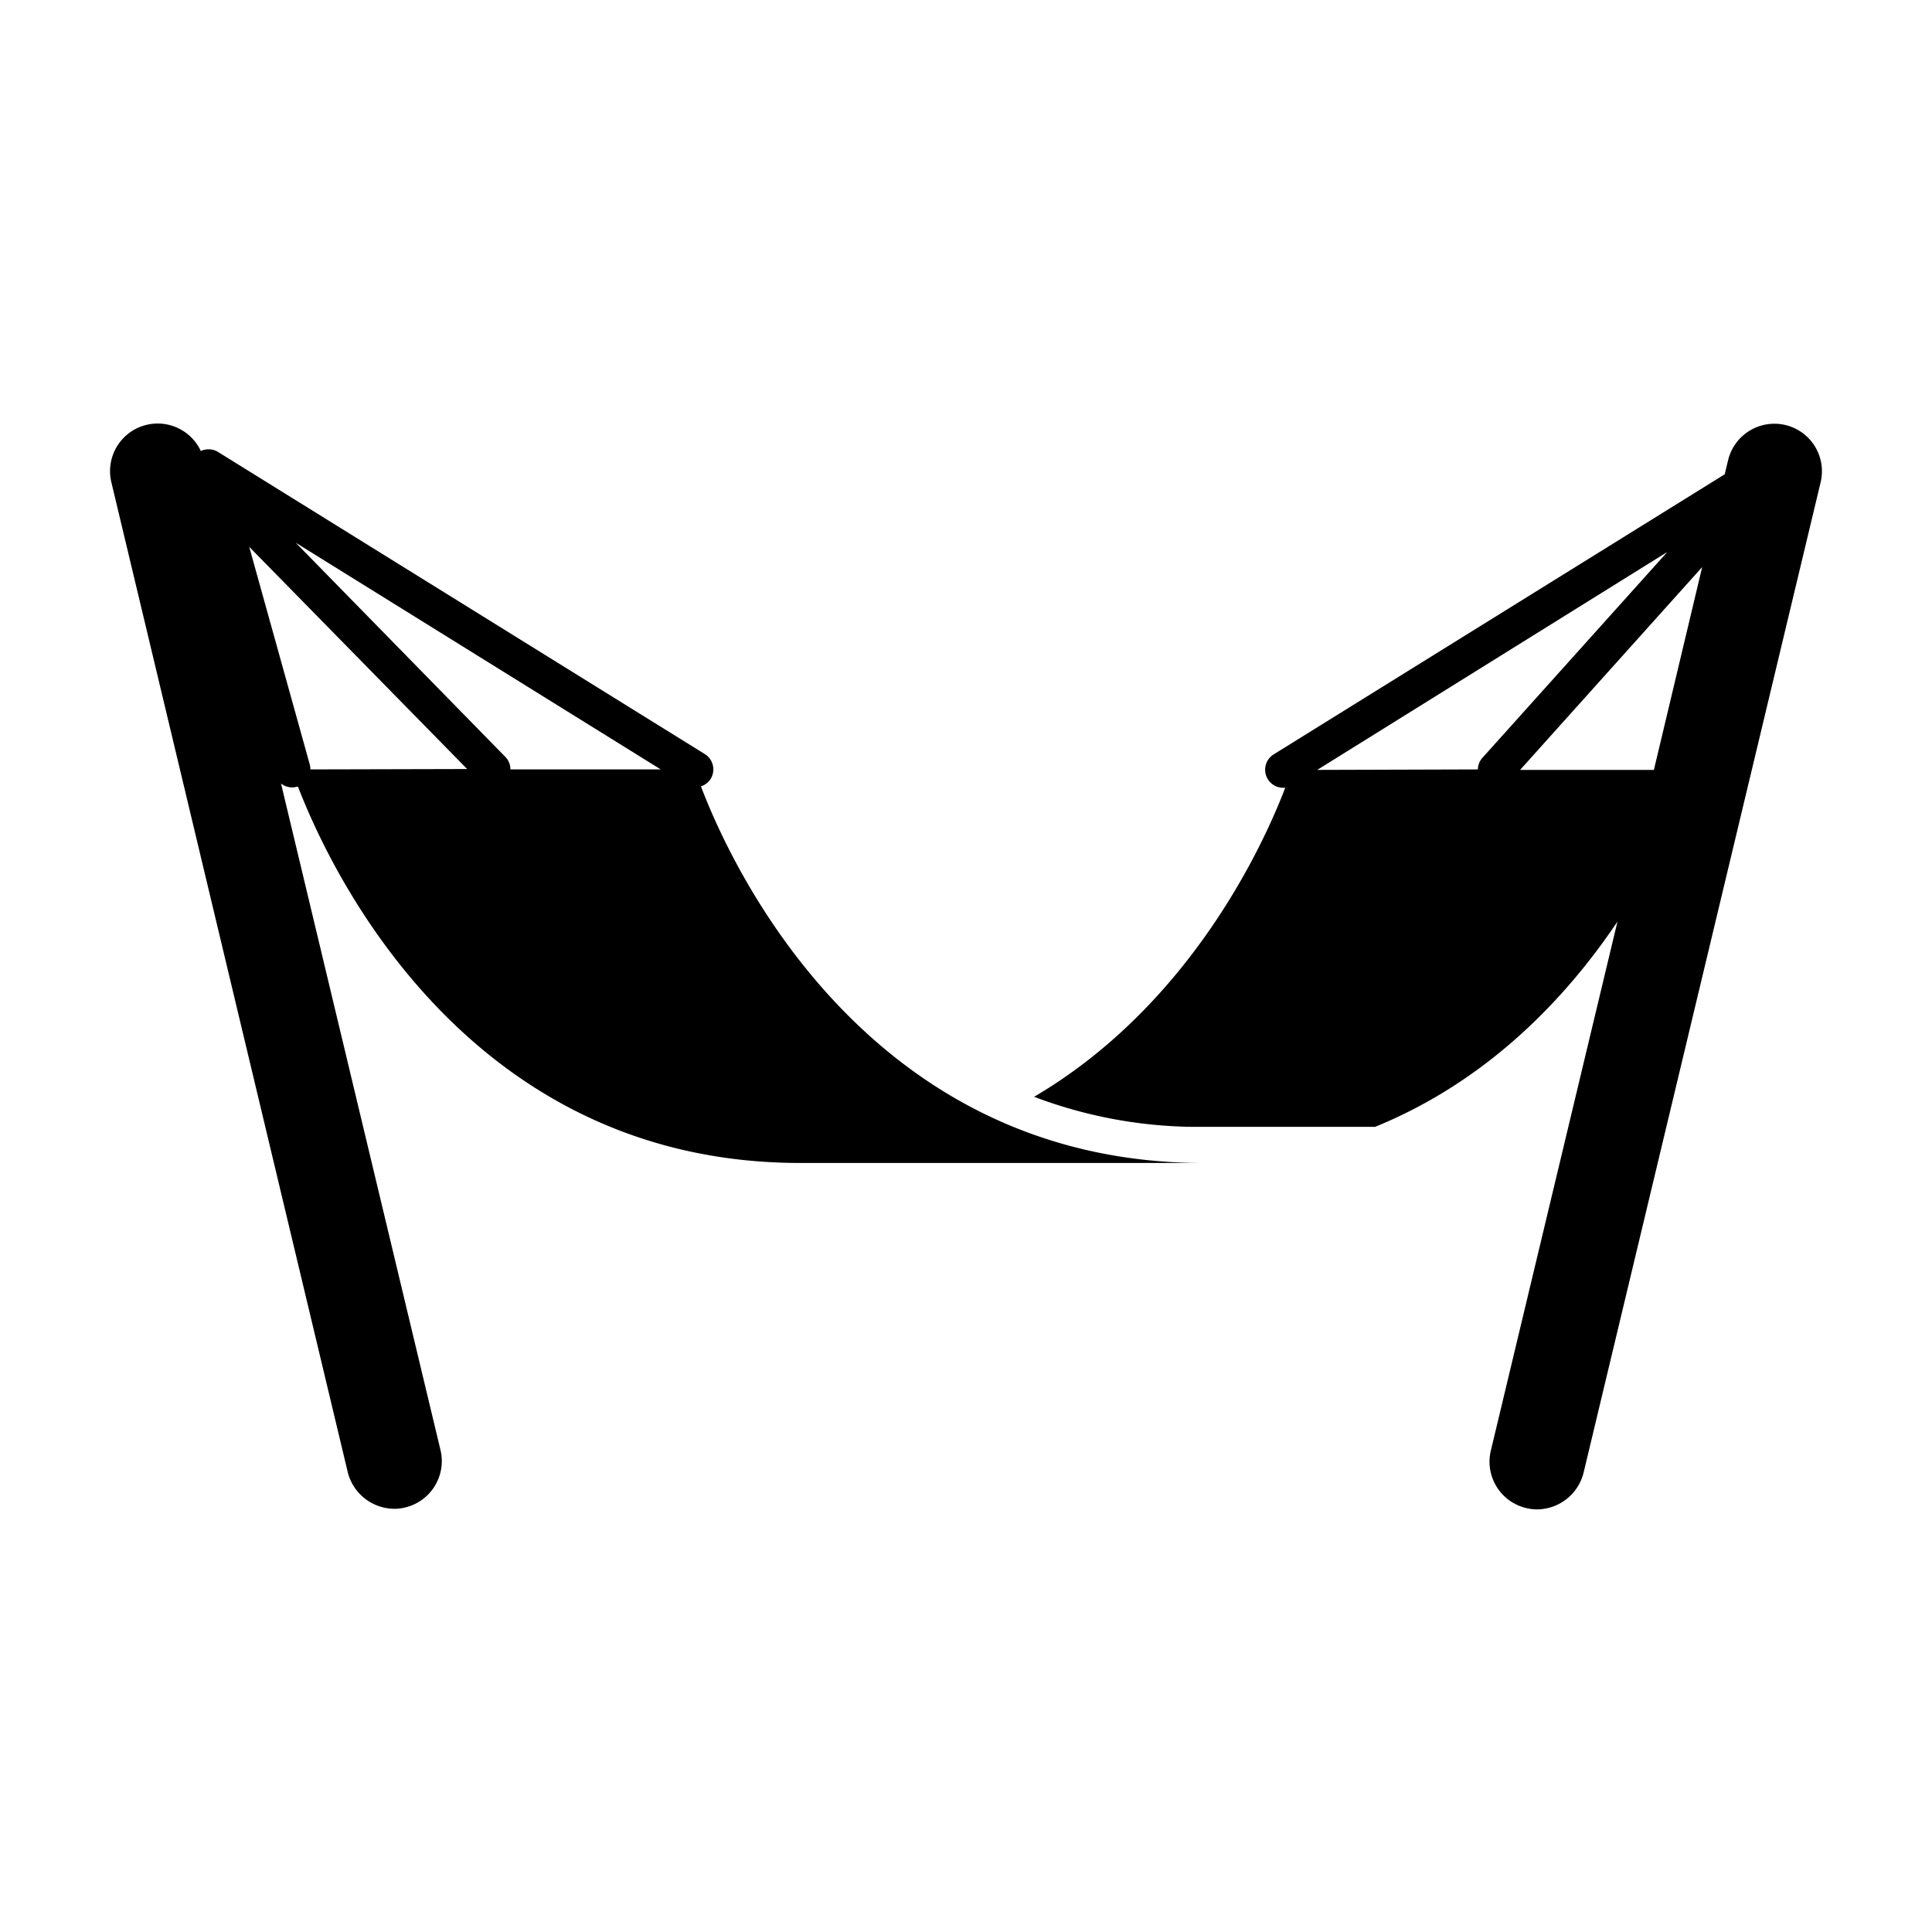 <svg id="Layer_1" data-name="Layer 1" xmlns="http://www.w3.org/2000/svg" width="200" height="200" viewBox="0 0 200 200">
  <g>
    <path d="M184.83,44a4.93,4.93,0,0,0-5.94,3.65l-.35,1.45-46.7,29a1.87,1.87,0,0,0,1.21,3.44c-2.12,5.56-9.65,22.39-26,32a47.88,47.88,0,0,0,16.23,3.11h19.07c11.83-4.82,19.89-13.51,25.09-21.25l-13.11,54.77a4.93,4.93,0,0,0,3.65,5.94,4.58,4.58,0,0,0,1.15.14,5,5,0,0,0,4.8-3.79L188.48,49.89A4.92,4.92,0,0,0,184.83,44Zm-48.47,35.7L172.6,57.14,153.45,78.46a1.85,1.85,0,0,0-.46,1.19Zm21,0,18.85-21-5,21Z"/>
    <path d="M72.56,81.4a1.83,1.83,0,0,0,1-.76,1.87,1.87,0,0,0-.6-2.58L22.56,46.78a1.88,1.88,0,0,0-1.77-.09,4.93,4.93,0,0,0-9.27,3.2L36,152.4a5,5,0,0,0,4.8,3.79,4.58,4.58,0,0,0,1.15-.14,4.93,4.93,0,0,0,3.65-5.94l-16.51-69a1.86,1.86,0,0,0,1.14.4,1.68,1.68,0,0,0,.5-.07l.12,0c3,7.8,17,38.95,52,38.95h41.66C89.51,120.35,75.51,89.2,72.56,81.4ZM32.13,79.65a1.75,1.75,0,0,0-.06-.5L25.8,56.61l22.56,23Zm20.71,0a1.86,1.86,0,0,0-.53-1.3L30.61,56.18,68.4,79.65Z"/>
  </g>
</svg>
